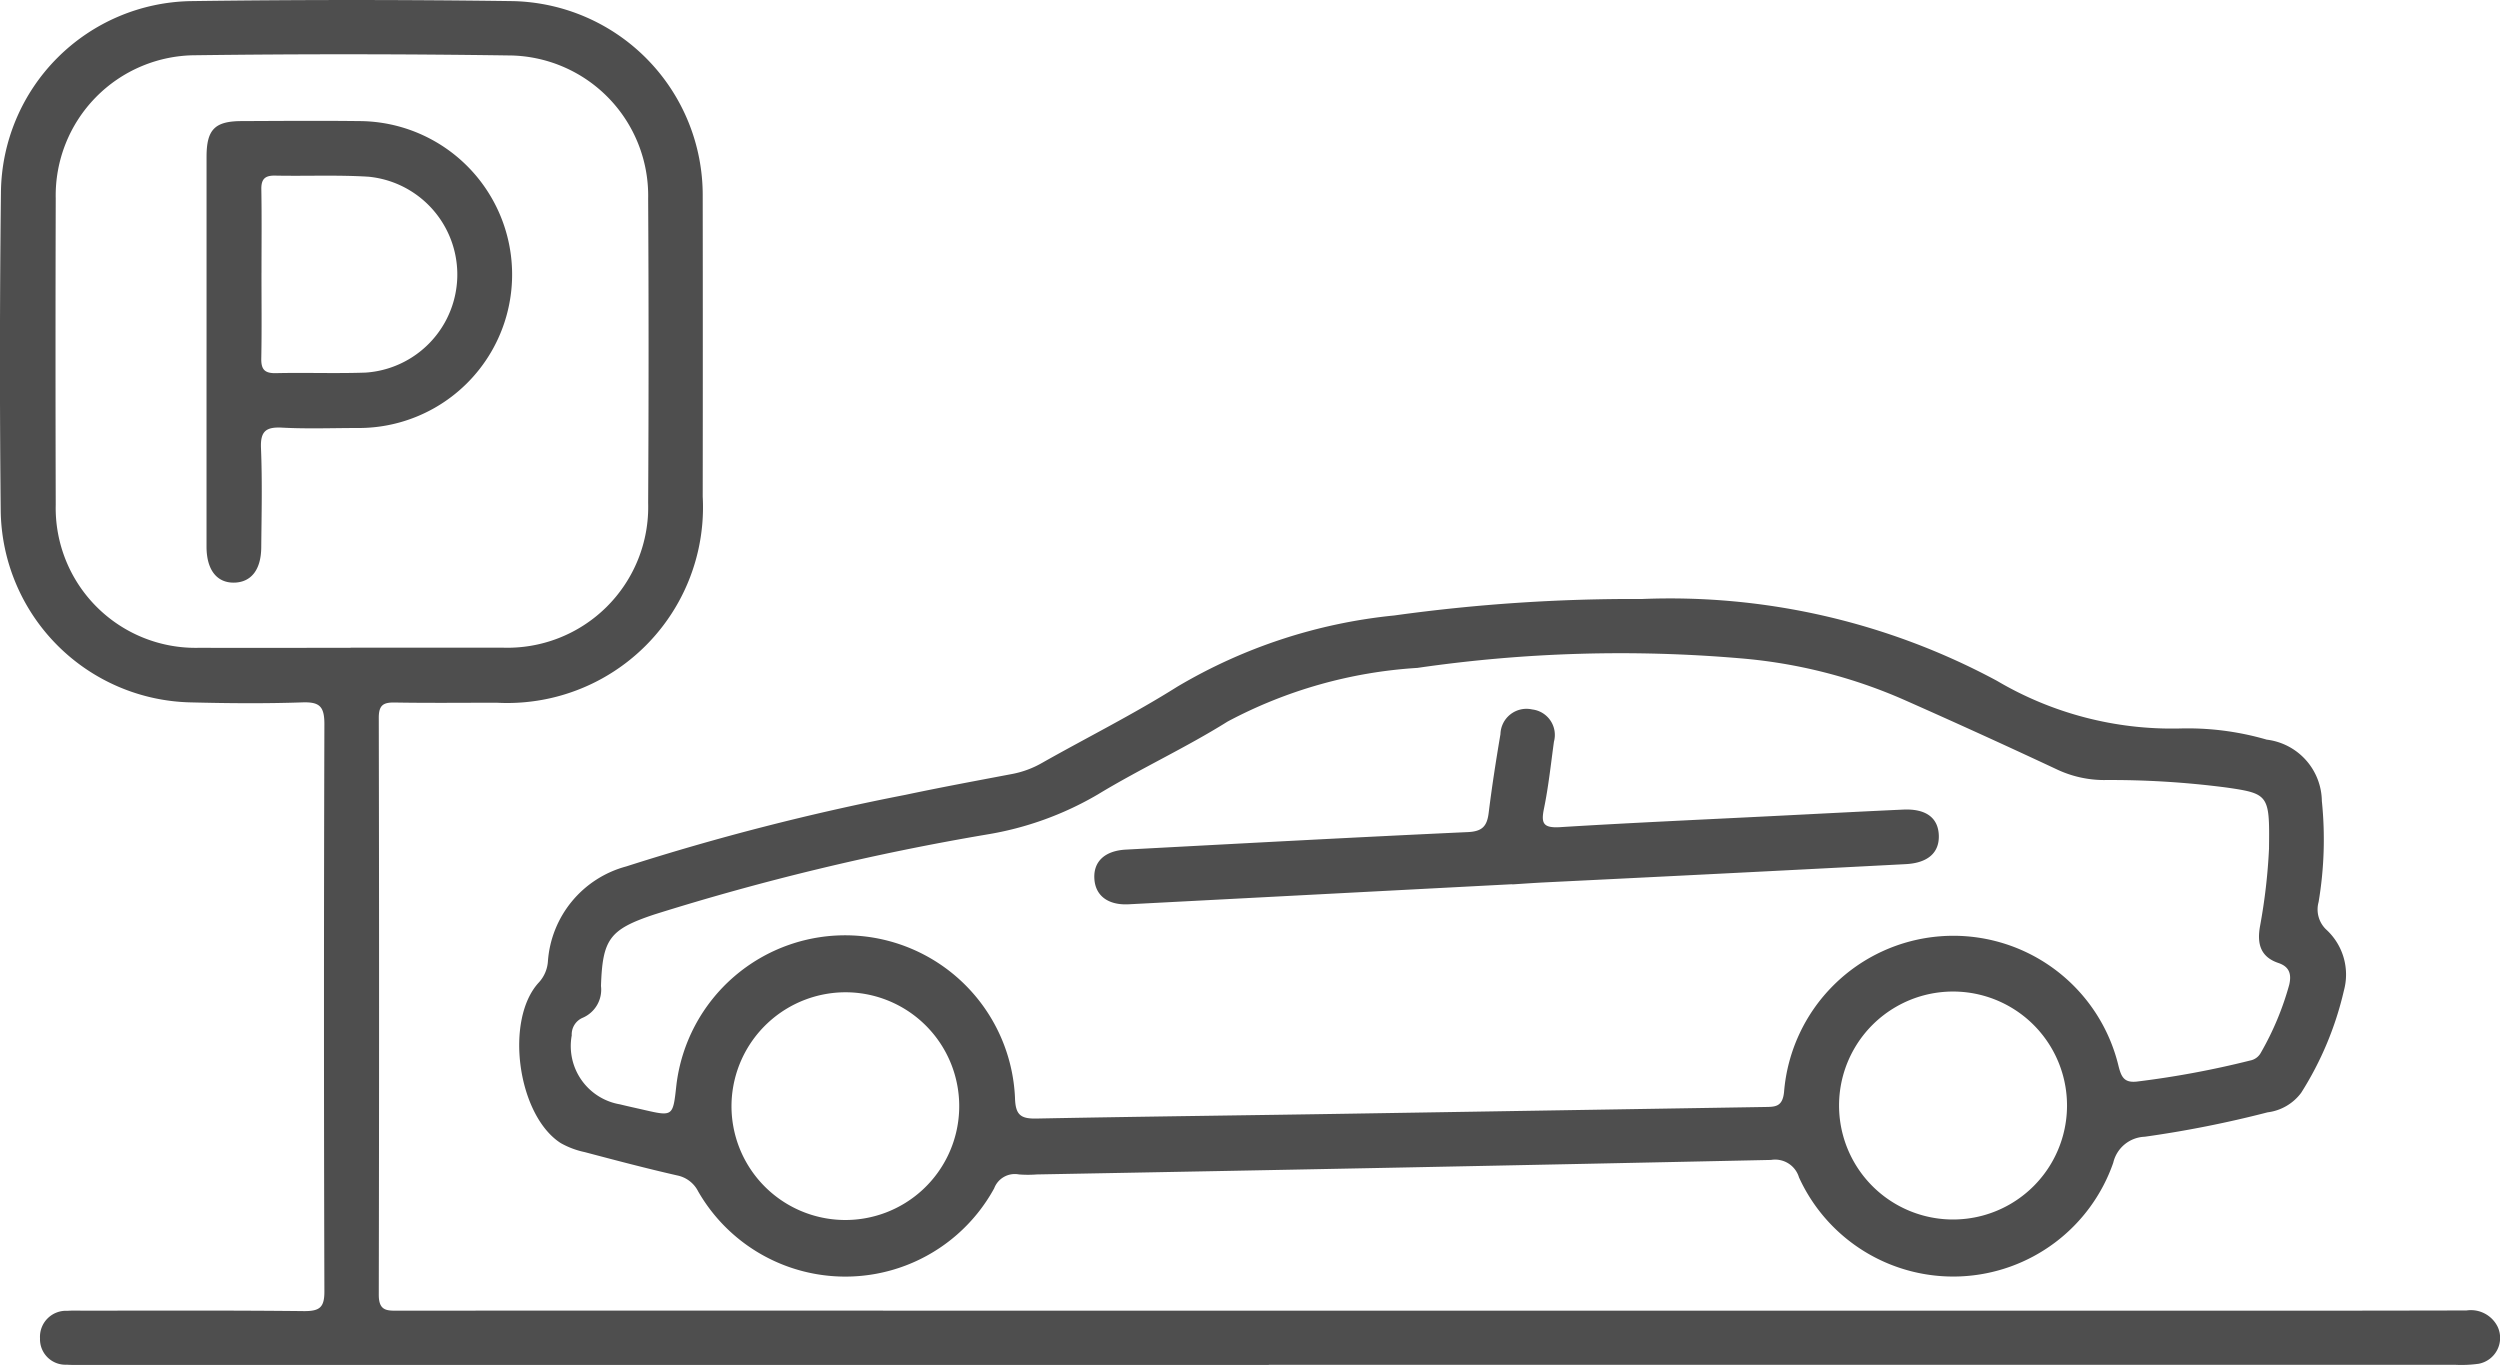 <svg xmlns="http://www.w3.org/2000/svg" xmlns:xlink="http://www.w3.org/1999/xlink" width="76.845" height="41.956" viewBox="0 0 76.845 41.956">
  <defs>
    <clipPath id="clip-path">
      <rect id="Rectangle_14020" data-name="Rectangle 14020" width="76.845" height="41.956" fill="#4e4e4e"/>
    </clipPath>
  </defs>
  <g id="Group_49841" data-name="Group 49841" transform="translate(0 0)">
    <g id="Group_49840" data-name="Group 49840" transform="translate(0 0)" clip-path="url(#clip-path)">
      <path id="Path_74079" data-name="Path 74079" d="M65.813,36.081a21.2,21.2,0,0,1,10.907,2.513,10.575,10.575,0,0,0,5.634,1.467,8.679,8.679,0,0,1,2.661.343,1.926,1.926,0,0,1,1.695,1.885,11.6,11.6,0,0,1-.1,3.107.853.853,0,0,0,.255.865,1.874,1.874,0,0,1,.523,1.856,10.089,10.089,0,0,1-1.314,3.143,1.519,1.519,0,0,1-1.032.6,33.8,33.8,0,0,1-3.775.75,1.034,1.034,0,0,0-.969.8,5.209,5.209,0,0,1-9.66.448.766.766,0,0,0-.859-.535q-11.283.241-22.566.446a3.6,3.6,0,0,1-.55,0,.678.678,0,0,0-.763.427,5.215,5.215,0,0,1-9.1.092.926.926,0,0,0-.641-.488c-.953-.217-1.9-.467-2.844-.717a2.592,2.592,0,0,1-.737-.277c-1.331-.852-1.734-3.8-.671-4.941a1.063,1.063,0,0,0,.276-.65,3.261,3.261,0,0,1,2.405-2.913,75.3,75.3,0,0,1,8.578-2.2c1.1-.233,2.2-.436,3.3-.645a2.941,2.941,0,0,0,.909-.34c1.384-.782,2.81-1.494,4.153-2.34A16.224,16.224,0,0,1,58.2,36.587a53.391,53.391,0,0,1,7.612-.506m19.274,7.65c.021-1.623-.008-1.667-1.3-1.854a27.515,27.515,0,0,0-3.782-.231,3.417,3.417,0,0,1-1.466-.34q-2.324-1.088-4.672-2.127a15.716,15.716,0,0,0-5.013-1.273,43.37,43.37,0,0,0-9.944.293,14.261,14.261,0,0,0-5.832,1.648c-1.293.81-2.69,1.451-3.995,2.244a9.9,9.9,0,0,1-3.413,1.23,76.909,76.909,0,0,0-10.212,2.456c-1.386.461-1.595.762-1.643,2.2a.939.939,0,0,1-.571.98.556.556,0,0,0-.328.539A1.817,1.817,0,0,0,34.4,51.615c.237.059.476.11.715.165.911.21.911.21,1.014-.732a5.225,5.225,0,0,1,10.411.367c.014.521.17.645.655.636,3.323-.064,6.646-.1,9.968-.155q6.208-.1,12.416-.2c.317-.005.553.007.6-.459a5.221,5.221,0,0,1,10.286-.781c.083.319.172.5.555.459a28.465,28.465,0,0,0,3.483-.647.475.475,0,0,0,.334-.244,8.958,8.958,0,0,0,.869-2.081c.074-.314.02-.556-.332-.674-.547-.185-.66-.585-.566-1.121a17.777,17.777,0,0,0,.279-2.412M37.827,51.572a3.5,3.5,0,1,0,3.636-3.4,3.509,3.509,0,0,0-3.636,3.4m41.05.086a3.5,3.5,0,0,0-7.007-.015,3.5,3.5,0,1,0,7.007.015" transform="translate(-15.341 -17.669)" fill="#4e4e4e"/>
      <path id="Path_74080" data-name="Path 74080" d="M39,41.955H2.658c-.2,0-.408.006-.611-.007a.782.782,0,0,1-.817-.81.8.8,0,0,1,.845-.846c.163-.012.326-.005.489-.005,2.264,0,4.527-.011,6.79.014.475,0,.619-.115.617-.609q-.025-8.717,0-17.435c0-.549-.151-.685-.682-.667-1.14.039-2.284.029-3.426,0a5.971,5.971,0,0,1-5.841-5.9Q-.028,10.8.029,5.9A5.941,5.941,0,0,1,5.887.034q4.923-.067,9.848,0A5.965,5.965,0,0,1,21.6,6.028q.006,4.618,0,9.238A6.017,6.017,0,0,1,15.263,21.6c-1.04,0-2.081.012-3.12-.006-.351-.006-.5.069-.5.466q.018,8.871,0,17.741c0,.509.263.487.612.487q8.626-.007,17.252,0l39.947,0q3.181,0,6.362-.007a.917.917,0,0,1,.959.506.809.809,0,0,1-.583,1.132,3.874,3.874,0,0,1-.731.032H39M10.777,19.907c1.549,0,3.1,0,4.646,0a4.327,4.327,0,0,0,4.5-4.449q.026-4.677,0-9.354a4.311,4.311,0,0,0-4.31-4.4q-4.8-.068-9.6-.006a4.311,4.311,0,0,0-4.3,4.4q-.013,4.707,0,9.414a4.3,4.3,0,0,0,4.419,4.4c1.548.007,3.1,0,4.646,0" transform="translate(0 0)" fill="#4e4e4e"/>
      <path id="Path_74081" data-name="Path 74081" d="M78.824,48.126q-5.895.309-11.789.617c-.628.033-1.016-.257-1.055-.765-.042-.54.31-.881.97-.916,3.5-.186,7-.377,10.507-.538.448-.02.592-.183.642-.593.1-.809.226-1.615.362-2.418a.8.8,0,0,1,.975-.759.789.789,0,0,1,.669.991c-.094.686-.167,1.378-.306,2.055-.094.455-.024.6.482.573,2.177-.135,4.357-.231,6.536-.341,1.344-.067,2.688-.139,4.032-.2.693-.029,1.065.253,1.086.787s-.331.854-1.016.89q-5.528.289-11.058.559c-.346.017-.692.042-1.038.064v-.009" transform="translate(-32.34 -20.947)" fill="#4e4e4e"/>
      <path id="Path_74082" data-name="Path 74082" d="M12.451,14.323c0-1.978,0-3.956,0-5.933,0-.845.255-1.1,1.089-1.1,1.2-.005,2.406-.014,3.609,0a4.717,4.717,0,1,1-.045,9.434c-.775,0-1.551.03-2.324-.011-.494-.027-.678.1-.656.628.042,1.018.018,2.039.008,3.058-.007.683-.309,1.063-.823,1.078-.535.014-.857-.384-.859-1.1,0-2.019,0-4.037,0-6.056m1.689-2.368h0c0,.876.011,1.753-.006,2.629-.007.341.1.464.454.456.917-.021,1.835.015,2.751-.017A3.021,3.021,0,0,0,17.432,9c-.954-.059-1.915-.015-2.872-.034-.318-.007-.431.109-.425.426.015.856.005,1.712.005,2.568" transform="translate(-6.102 -3.568)" fill="#4e4e4e"/>
    </g>
  </g>
</svg>
